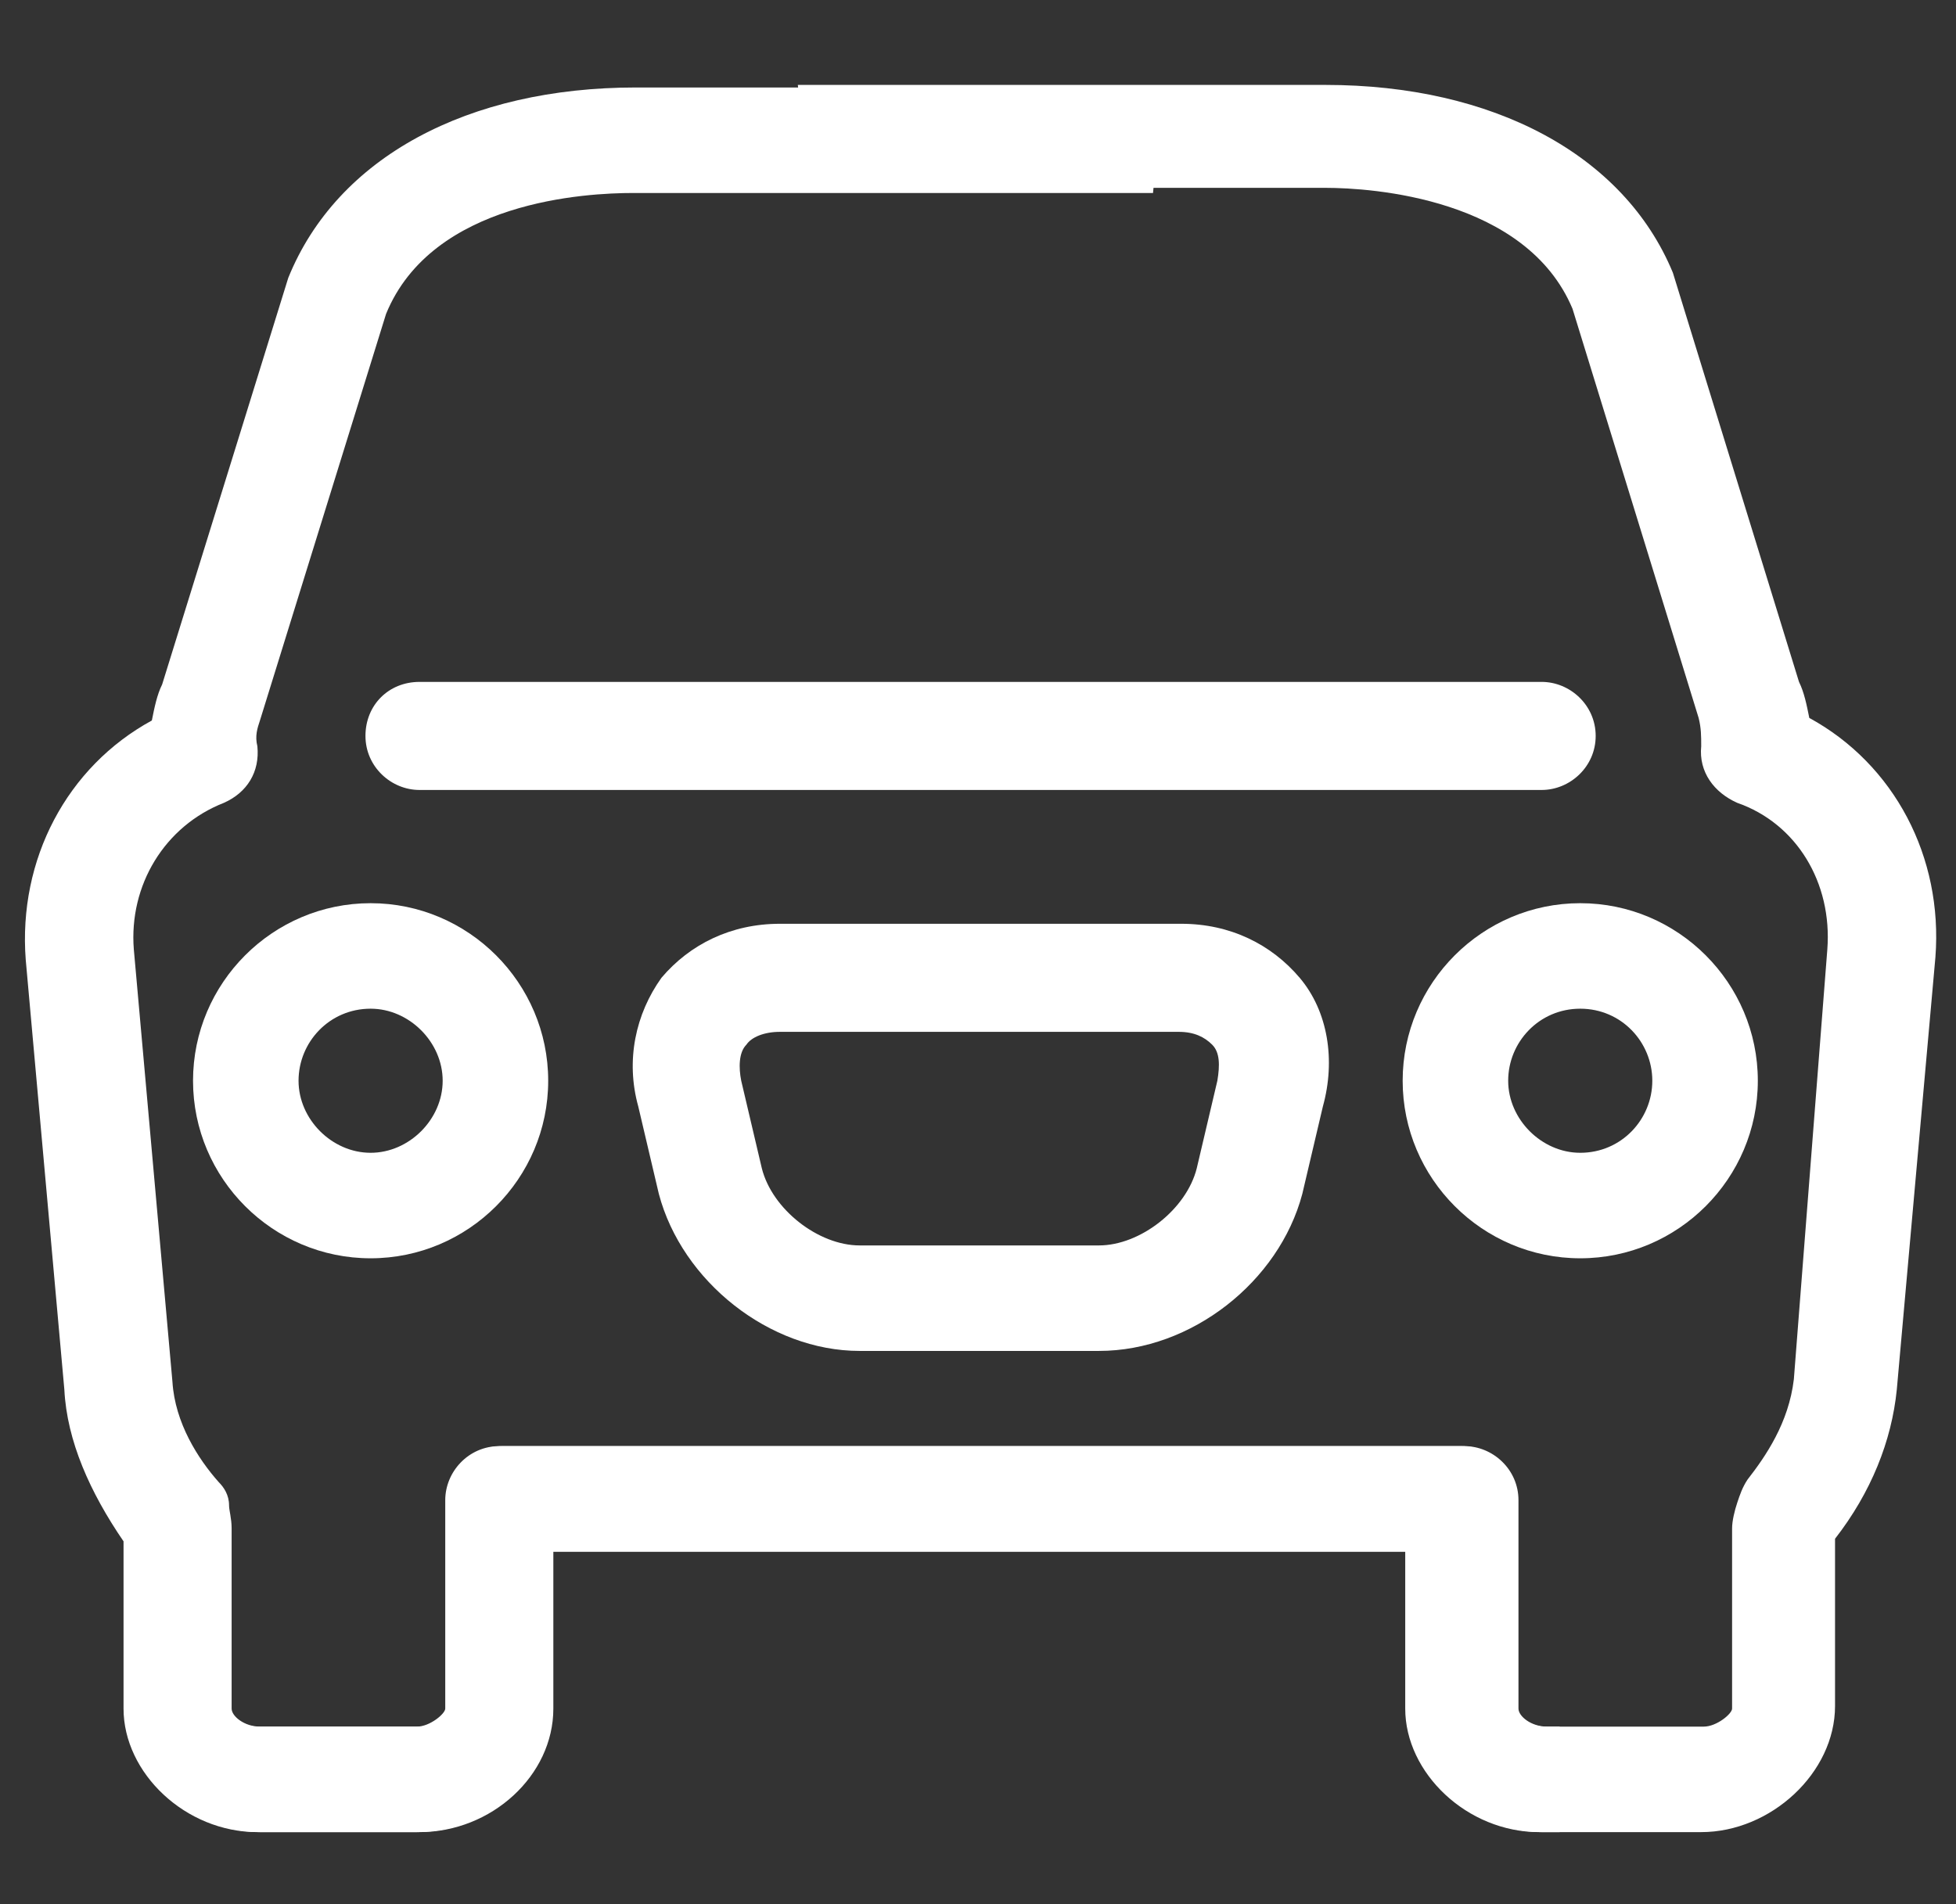 <?xml version="1.0" encoding="utf-8"?>
<!-- Generator: Adobe Illustrator 17.1.0, SVG Export Plug-In . SVG Version: 6.00 Build 0)  -->
<!DOCTYPE svg PUBLIC "-//W3C//DTD SVG 1.1//EN" "http://www.w3.org/Graphics/SVG/1.1/DTD/svg11.dtd">
<svg version="1.1" id="Layer_1" xmlns="http://www.w3.org/2000/svg" xmlns:xlink="http://www.w3.org/1999/xlink" x="0px" y="0px"
	 viewBox="0 0 76 74" enable-background="new 0 0 76 74" xml:space="preserve">
<rect x="0" y="0" width="76" height="74" fill="#333333" stroke="none"/>
<g>
	<g>
		<g>
			<path fill="#FFFFFF" d="M5.4,60.2v6.2c0,2.3,2.2,4.3,4.7,4.3h6.2c2.5,0,4.7-2,4.7-4.3v-6.6h34.2v6.6c0,2.3,2.2,4.3,4.7,4.3h6.2
				c2.5,0,4.7-2,4.7-4.3v-6.7c0,0,0-0.1,0-0.1c1.4-1.7,2.2-3.7,2.4-5.6l1.5-16.8c0.3-3.8-1.6-7.3-4.8-9c0-0.6-0.2-1.1-0.4-1.5
				l-4.9-15.9c-1.8-4.4-6.7-7.1-13-7.1H31.6l0.3,3.1h19.7c1.9,0,8.1,0.4,10.1,5l4.9,15.9c0.2,0.4,0.2,0.8,0.2,1.3
				c-0.1,0.7,0.3,1.4,1,1.6c2.5,0.9,4.1,3.4,3.9,6.2l-1.5,16.8c-0.1,1.8-1.1,3.2-1.9,4.1c-0.2,0.2-0.3,0.4-0.3,0.7
				c-0.1,0.2-0.2,0.5-0.2,0.8v7c0,0.6-0.8,1.2-1.6,1.2h-6.2c-0.8,0-1.6-0.6-1.6-1.2v-8.1c0-0.9-0.7-1.6-1.6-1.6H19.4
				c-0.9,0-1.6,0.7-1.6,1.6v8.1c0,0.6-0.8,1.2-1.6,1.2h-6.2c-0.7,0-1.6-0.6-1.6-1.2v-7"/>
			<path fill="#FFFFFF" d="M66.1,71.2h-6.2c-2.8,0-5.2-2.3-5.2-4.8v-6.1H21.5v6.1c0,2.6-2.4,4.8-5.2,4.8h-6.2
				c-2.8,0-5.2-2.3-5.2-4.8v-6.2h1v6.2c0,2,1.9,3.8,4.2,3.8h6.2c2.2,0,4.2-1.8,4.2-3.8v-7.1h35.2v7.1c0,2,2,3.8,4.2,3.8h6.2
				c2.2,0,4.2-1.8,4.2-3.8l0.1-6.9l0.1-0.1c1.3-1.7,2.1-3.5,2.3-5.3l1.5-16.8c0.3-3.6-1.5-6.9-4.6-8.5l-0.2-0.1l0-0.3
				c0-0.5-0.1-1-0.3-1.4L64.1,11c-1.8-4.2-6.4-6.7-12.5-6.7H32.1l0.2,2.1h19.2c1.9,0,8.5,0.4,10.5,5.3L67,27.6
				c0.2,0.4,0.3,1,0.2,1.5c-0.1,0.5,0.2,0.9,0.7,1.1c2.8,1,4.4,3.7,4.2,6.8l-1.5,16.8c-0.2,1.9-1.2,3.5-2,4.4
				c-0.1,0.1-0.2,0.3-0.2,0.5l0,0.1c-0.1,0.2-0.1,0.4-0.1,0.6v7c0,0.9-1,1.7-2.1,1.7h-6.2c-1,0-2.1-0.9-2.1-1.7v-8.1
				c0-0.6-0.5-1.1-1.1-1.1H19.4c-0.6,0-1.1,0.5-1.1,1.1v8.1c0,0.9-1,1.7-2.1,1.7h-6.2c-1,0-2.1-0.9-2.1-1.7v-7h1v7
				c0,0.3,0.5,0.7,1.1,0.7h6.2c0.5,0,1.1-0.5,1.1-0.7v-8.1c0-1.1,0.9-2.1,2.1-2.1h37.4c1.1,0,2.1,0.9,2.1,2.1v8.1
				c0,0.3,0.6,0.7,1.1,0.7h6.2c0.5,0,1.1-0.5,1.1-0.7v-7c0-0.3,0.1-0.7,0.2-1c0.1-0.3,0.2-0.6,0.4-0.9c0.7-0.9,1.6-2.2,1.8-3.9
				L71,36.9c0.2-2.6-1.2-4.9-3.5-5.7C66.6,30.8,66,30,66.1,29c0-0.4,0-0.7-0.1-1.1L61.1,12c-1.8-4.3-7.8-4.7-9.6-4.7H31.4L31,3.3
				h20.5C58,3.3,63.1,6,65,10.6l4.9,15.9c0.2,0.4,0.3,0.9,0.4,1.4c3.3,1.8,5.2,5.4,4.9,9.3L73.7,54c-0.2,2-1,4-2.4,5.8v6.5
				C71.3,68.9,68.8,71.2,66.1,71.2z"/>
		</g>
		<g>
			<path fill="#FFFFFF" d="M16.3,30.2h43.6c0.9,0,1.6-0.7,1.6-1.6s-0.7-1.6-1.6-1.6H16.3c-0.9,0-1.6,0.7-1.6,1.6
				S15.4,30.2,16.3,30.2z"/>
			<path fill="#FFFFFF" d="M59.9,30.7H16.3c-1.1,0-2.1-0.9-2.1-2.1s0.9-2.1,2.1-2.1h43.6c1.1,0,2.1,0.9,2.1,2.1S61,30.7,59.9,30.7z
				 M16.3,27.6c-0.6,0-1.1,0.5-1.1,1.1s0.5,1.1,1.1,1.1h43.6c0.6,0,1.1-0.5,1.1-1.1s-0.5-1.1-1.1-1.1H16.3z"/>
		</g>
		<g>
			<path fill="#FFFFFF" d="M61.4,35.6c-3.5,0-6.4,2.9-6.4,6.4c0,3.5,2.9,6.4,6.4,6.4c3.5,0,6.4-2.9,6.4-6.4
				C67.8,38.4,65,35.6,61.4,35.6z M61.4,45.3c-1.8,0-3.3-1.5-3.3-3.3c0-1.8,1.5-3.3,3.3-3.3c1.8,0,3.3,1.5,3.3,3.3
				C64.7,43.8,63.2,45.3,61.4,45.3z"/>
			<path fill="#FFFFFF" d="M61.4,48.9c-3.8,0-6.9-3.1-6.9-6.9s3.1-6.9,6.9-6.9c3.8,0,6.9,3.1,6.9,6.9S65.2,48.9,61.4,48.9z
				 M61.4,36.1c-3.3,0-5.9,2.7-5.9,5.9s2.7,5.9,5.9,5.9c3.3,0,5.9-2.7,5.9-5.9S64.7,36.1,61.4,36.1z M61.4,45.8
				c-2.1,0-3.8-1.7-3.8-3.8s1.7-3.8,3.8-3.8s3.8,1.7,3.8,3.8S63.5,45.8,61.4,45.8z M61.4,39.2c-1.6,0-2.8,1.3-2.8,2.8
				s1.3,2.8,2.8,2.8c1.6,0,2.8-1.3,2.8-2.8S63,39.2,61.4,39.2z"/>
		</g>
		<g>
			<path fill="#FFFFFF" d="M14.4,35.6C10.8,35.6,8,38.4,8,42c0,3.5,2.9,6.4,6.4,6.4c3.5,0,6.4-2.9,6.4-6.4
				C20.8,38.4,17.9,35.6,14.4,35.6z M14.4,45.3c-1.8,0-3.3-1.5-3.3-3.3c0-1.8,1.5-3.3,3.3-3.3c1.8,0,3.3,1.5,3.3,3.3
				C17.7,43.8,16.2,45.3,14.4,45.3z"/>
			<path fill="#FFFFFF" d="M14.4,48.9c-3.8,0-6.9-3.1-6.9-6.9s3.1-6.9,6.9-6.9s6.9,3.1,6.9,6.9S18.2,48.9,14.4,48.9z M14.4,36.1
				c-3.3,0-5.9,2.7-5.9,5.9s2.7,5.9,5.9,5.9s5.9-2.7,5.9-5.9S17.7,36.1,14.4,36.1z M14.4,45.8c-2.1,0-3.8-1.7-3.8-3.8
				s1.7-3.8,3.8-3.8c2.1,0,3.8,1.7,3.8,3.8S16.5,45.8,14.4,45.8z M14.4,39.2c-1.6,0-2.8,1.3-2.8,2.8s1.3,2.8,2.8,2.8
				s2.8-1.3,2.8-2.8S15.9,39.2,14.4,39.2z"/>
		</g>
		<g>
			<path fill="#FFFFFF" d="M45.9,36.4H30.3c-1.7,0-3.2,0.7-4.2,1.9c-1,1.2-1.3,2.9-0.9,4.5l0.8,3.4c0.8,3.2,4,5.7,7.3,5.7h9.3
				c3.3,0,6.5-2.5,7.3-5.7l0.8-3.4c0.4-1.7,0.1-3.3-0.9-4.5C49.1,37.1,47.6,36.4,45.9,36.4z M47.9,42.2L47,45.5
				c-0.4,1.8-2.5,3.4-4.3,3.4h-9.3c-1.8,0-3.8-1.6-4.3-3.4l-0.8-3.4c-0.2-0.7-0.1-1.4,0.3-1.9c0.4-0.5,1-0.7,1.7-0.7h15.6
				c0.8,0,1.4,0.3,1.7,0.7C48,40.8,48.1,41.4,47.9,42.2z"/>
			<path fill="#FFFFFF" d="M42.7,52.5h-9.3c-3.5,0-6.9-2.7-7.8-6.1L24.8,43c-0.5-1.8-0.1-3.6,0.9-5c1.1-1.3,2.7-2.1,4.6-2.1h15.6
				c1.9,0,3.5,0.8,4.6,2.1c1.1,1.3,1.4,3.2,0.9,5l-0.8,3.4C49.7,49.8,46.3,52.5,42.7,52.5z M30.3,36.9c-1.6,0-2.9,0.6-3.8,1.7
				c-0.9,1.1-1.1,2.6-0.8,4.1l0.8,3.4c0.7,3,3.7,5.3,6.8,5.3h9.3c3.1,0,6.1-2.3,6.8-5.3l0.8-3.4c0.4-1.5,0.1-3-0.8-4.1
				c-0.9-1.1-2.2-1.7-3.8-1.7H30.3z M42.7,49.4h-9.3c-2.1,0-4.3-1.7-4.8-3.7l-0.8-3.4c-0.2-0.9-0.1-1.7,0.4-2.3
				c0.5-0.6,1.2-0.9,2.1-0.9h15.6c0.9,0,1.7,0.3,2.1,0.9c0.5,0.6,0.6,1.4,0.4,2.3h0l-0.8,3.4C47,47.7,44.8,49.4,42.7,49.4z
				 M30.3,40.1c-0.6,0-1.1,0.2-1.3,0.5c-0.3,0.3-0.3,0.9-0.2,1.4l0.8,3.4c0.4,1.6,2.2,3,3.8,3h9.3c1.6,0,3.4-1.4,3.8-3l0.8-3.4h0
				c0.1-0.6,0.1-1.1-0.2-1.4c-0.3-0.3-0.7-0.5-1.3-0.5H30.3z"/>
		</g>
	</g>
	<g>
		<g>
			<path fill="#FFFFFF" d="M59.8,67.6c-0.7,0-1.6-0.6-1.6-1.2v-8.1c0-0.9-0.7-1.6-1.6-1.6H19.4c-0.9,0-1.6,0.7-1.6,1.6v8.1
				c0,0.6-0.8,1.2-1.6,1.2H10c-0.7,0-1.6-0.6-1.6-1.2v-7c0-0.4-0.1-0.6-0.2-0.8c-0.1-0.3-0.2-0.5-0.3-0.7c-0.8-0.9-1.7-2.4-1.9-4.1
				L4.6,37c-0.2-2.8,1.3-5.3,3.9-6.2c0.7-0.2,1.1-0.9,1-1.6c-0.1-0.5,0-0.9,0.2-1.3l4.9-15.9c1.9-4.7,8.2-5,10.1-5h19.7l0.3-3.1
				H24.6c-6.3,0-11.2,2.6-13,7.1L6.7,26.7c-0.2,0.5-0.3,1-0.4,1.5c-3.2,1.7-5.2,5.1-4.8,9L3,54c0.2,1.9,1,3.9,2.4,5.6
				c0,0,0,0.1,0,0.1v6.7c0,2.3,2.2,4.3,4.7,4.3h6.2c2.5,0,4.7-2,4.7-4.3v-6.6h34.2v6.6c0,2.3,2.2,4.3,4.7,4.3V67.6z"/>
			<path fill="#FFFFFF" d="M60.3,71.2h-0.5c-2.8,0-5.2-2.3-5.2-4.8v-6.1H21.4v6.1c0,2.6-2.4,4.8-5.2,4.8H10c-2.8,0-5.2-2.3-5.2-4.8
				v-6.5C3.5,58,2.6,56,2.5,54L1,37.3c-0.3-3.9,1.6-7.5,4.9-9.3c0.1-0.5,0.2-1,0.4-1.4l4.9-15.8c1.9-4.7,7-7.4,13.5-7.4h20.5
				l-0.4,4.1H24.6c-1.8,0-7.8,0.3-9.6,4.7l-4.9,15.8C10,28.3,9.9,28.6,10,29c0.1,1-0.4,1.8-1.3,2.2c-2.3,0.9-3.7,3.2-3.5,5.7
				l1.5,16.8c0.1,1.6,1,3,1.8,3.9c0.2,0.2,0.4,0.5,0.4,0.9C8.9,58.7,9,59,9,59.4v7c0,0.3,0.5,0.7,1.1,0.7h6.2c0.5,0,1.1-0.5,1.1-0.7
				v-8.1c0-1.1,0.9-2.1,2.1-2.1h37.4c1.1,0,2.1,0.9,2.1,2.1v8.1c0,0.3,0.5,0.7,1.1,0.7h0.5V71.2z M24.6,4.3
				c-6.1,0-10.8,2.5-12.5,6.8L7.2,26.8c-0.2,0.5-0.3,0.9-0.3,1.4l0,0.3l-0.2,0.1c-3.1,1.6-4.9,4.9-4.6,8.5l1.5,16.8
				c0.2,1.8,0.9,3.7,2.3,5.3l0.1,0.2l0,0.2v6.7c0,2,1.9,3.8,4.2,3.8h6.2c2.2,0,4.2-1.8,4.2-3.8v-7.1h35.2v7.1c0,1.9,1.7,3.6,3.7,3.8
				V68c-0.8-0.2-1.6-0.9-1.6-1.7v-8.1c0-0.6-0.5-1.1-1.1-1.1H19.4c-0.6,0-1.1,0.5-1.1,1.1v8.1c0,0.9-1,1.7-2.1,1.7H10
				c-1,0-2.1-0.9-2.1-1.7v-7c0-0.2,0-0.4-0.1-0.6l0-0.1c0-0.2-0.1-0.3-0.2-0.5c-0.8-1-1.8-2.5-2-4.4L4.1,37c-0.3-3,1.4-5.7,4.2-6.8
				C8.8,30.1,9,29.6,9,29.1c-0.1-0.6,0-1.1,0.2-1.6L14,11.7c2.1-5,8.6-5.4,10.6-5.4h19.2L44,4.3H24.6z"/>
		</g>
	</g>
</g>
</svg>
